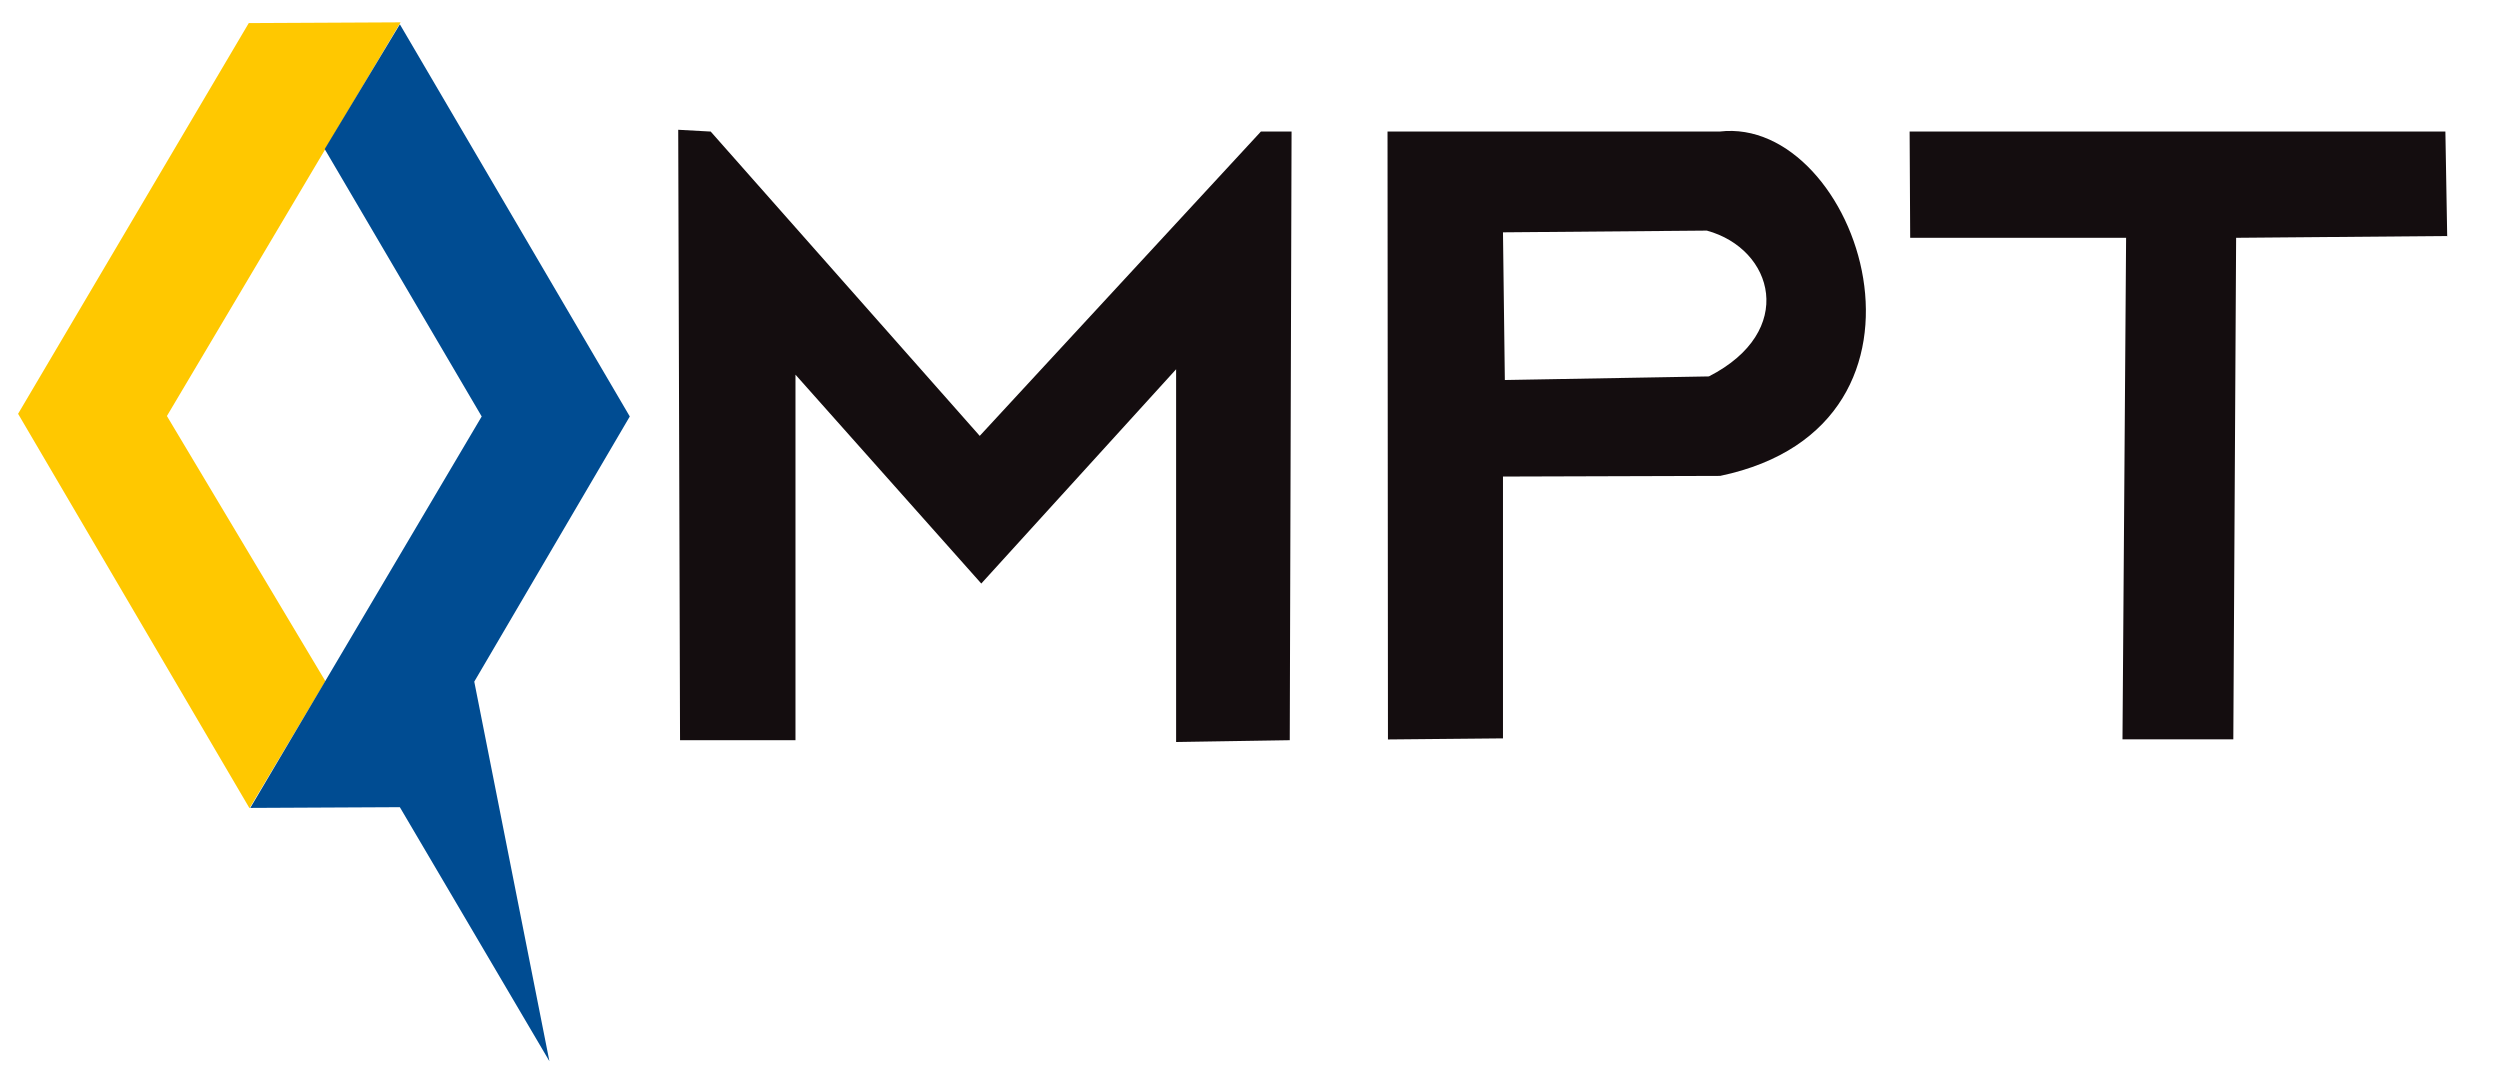 <svg width="187" height="80" viewBox="0 0 187 80" fill="none" xmlns="http://www.w3.org/2000/svg">
<path d="M18.608 1.727L29.962 1.671L12.485 31.118L24.34 50.953L18.663 60.454L1.353 30.952L18.608 1.727Z" fill="#FFC800"/>
<path d="M29.909 1.816L47.108 31.152L35.475 50.987L41.096 79.378L29.909 60.377L18.721 60.432L36.031 31.152L24.287 11.15L29.909 1.816Z" fill="#004C92"/>
<path d="M50.731 9.707L50.867 55.367H59.502V28.025L73.4 43.649L87.973 27.621V55.502L96.474 55.367L96.609 9.841H94.315L73.284 32.604L53.16 9.841L50.731 9.707Z" fill="#140D0F"/>
<path d="M103.787 9.841L103.819 55.311L112.423 55.23V35.646L128.668 35.597C146.908 31.779 138.977 8.602 128.618 9.841H103.787ZM127.672 17.249C132.68 18.622 134.42 24.785 127.825 28.156L112.562 28.425L112.423 17.378L127.672 17.249Z" fill="#140D0F"/>
<path d="M142.84 9.841L142.882 17.788H159.032L158.762 55.3H167.052L167.262 17.788L183.05 17.654L182.915 9.841H142.84Z" fill="#140D0F"/>
</svg>
